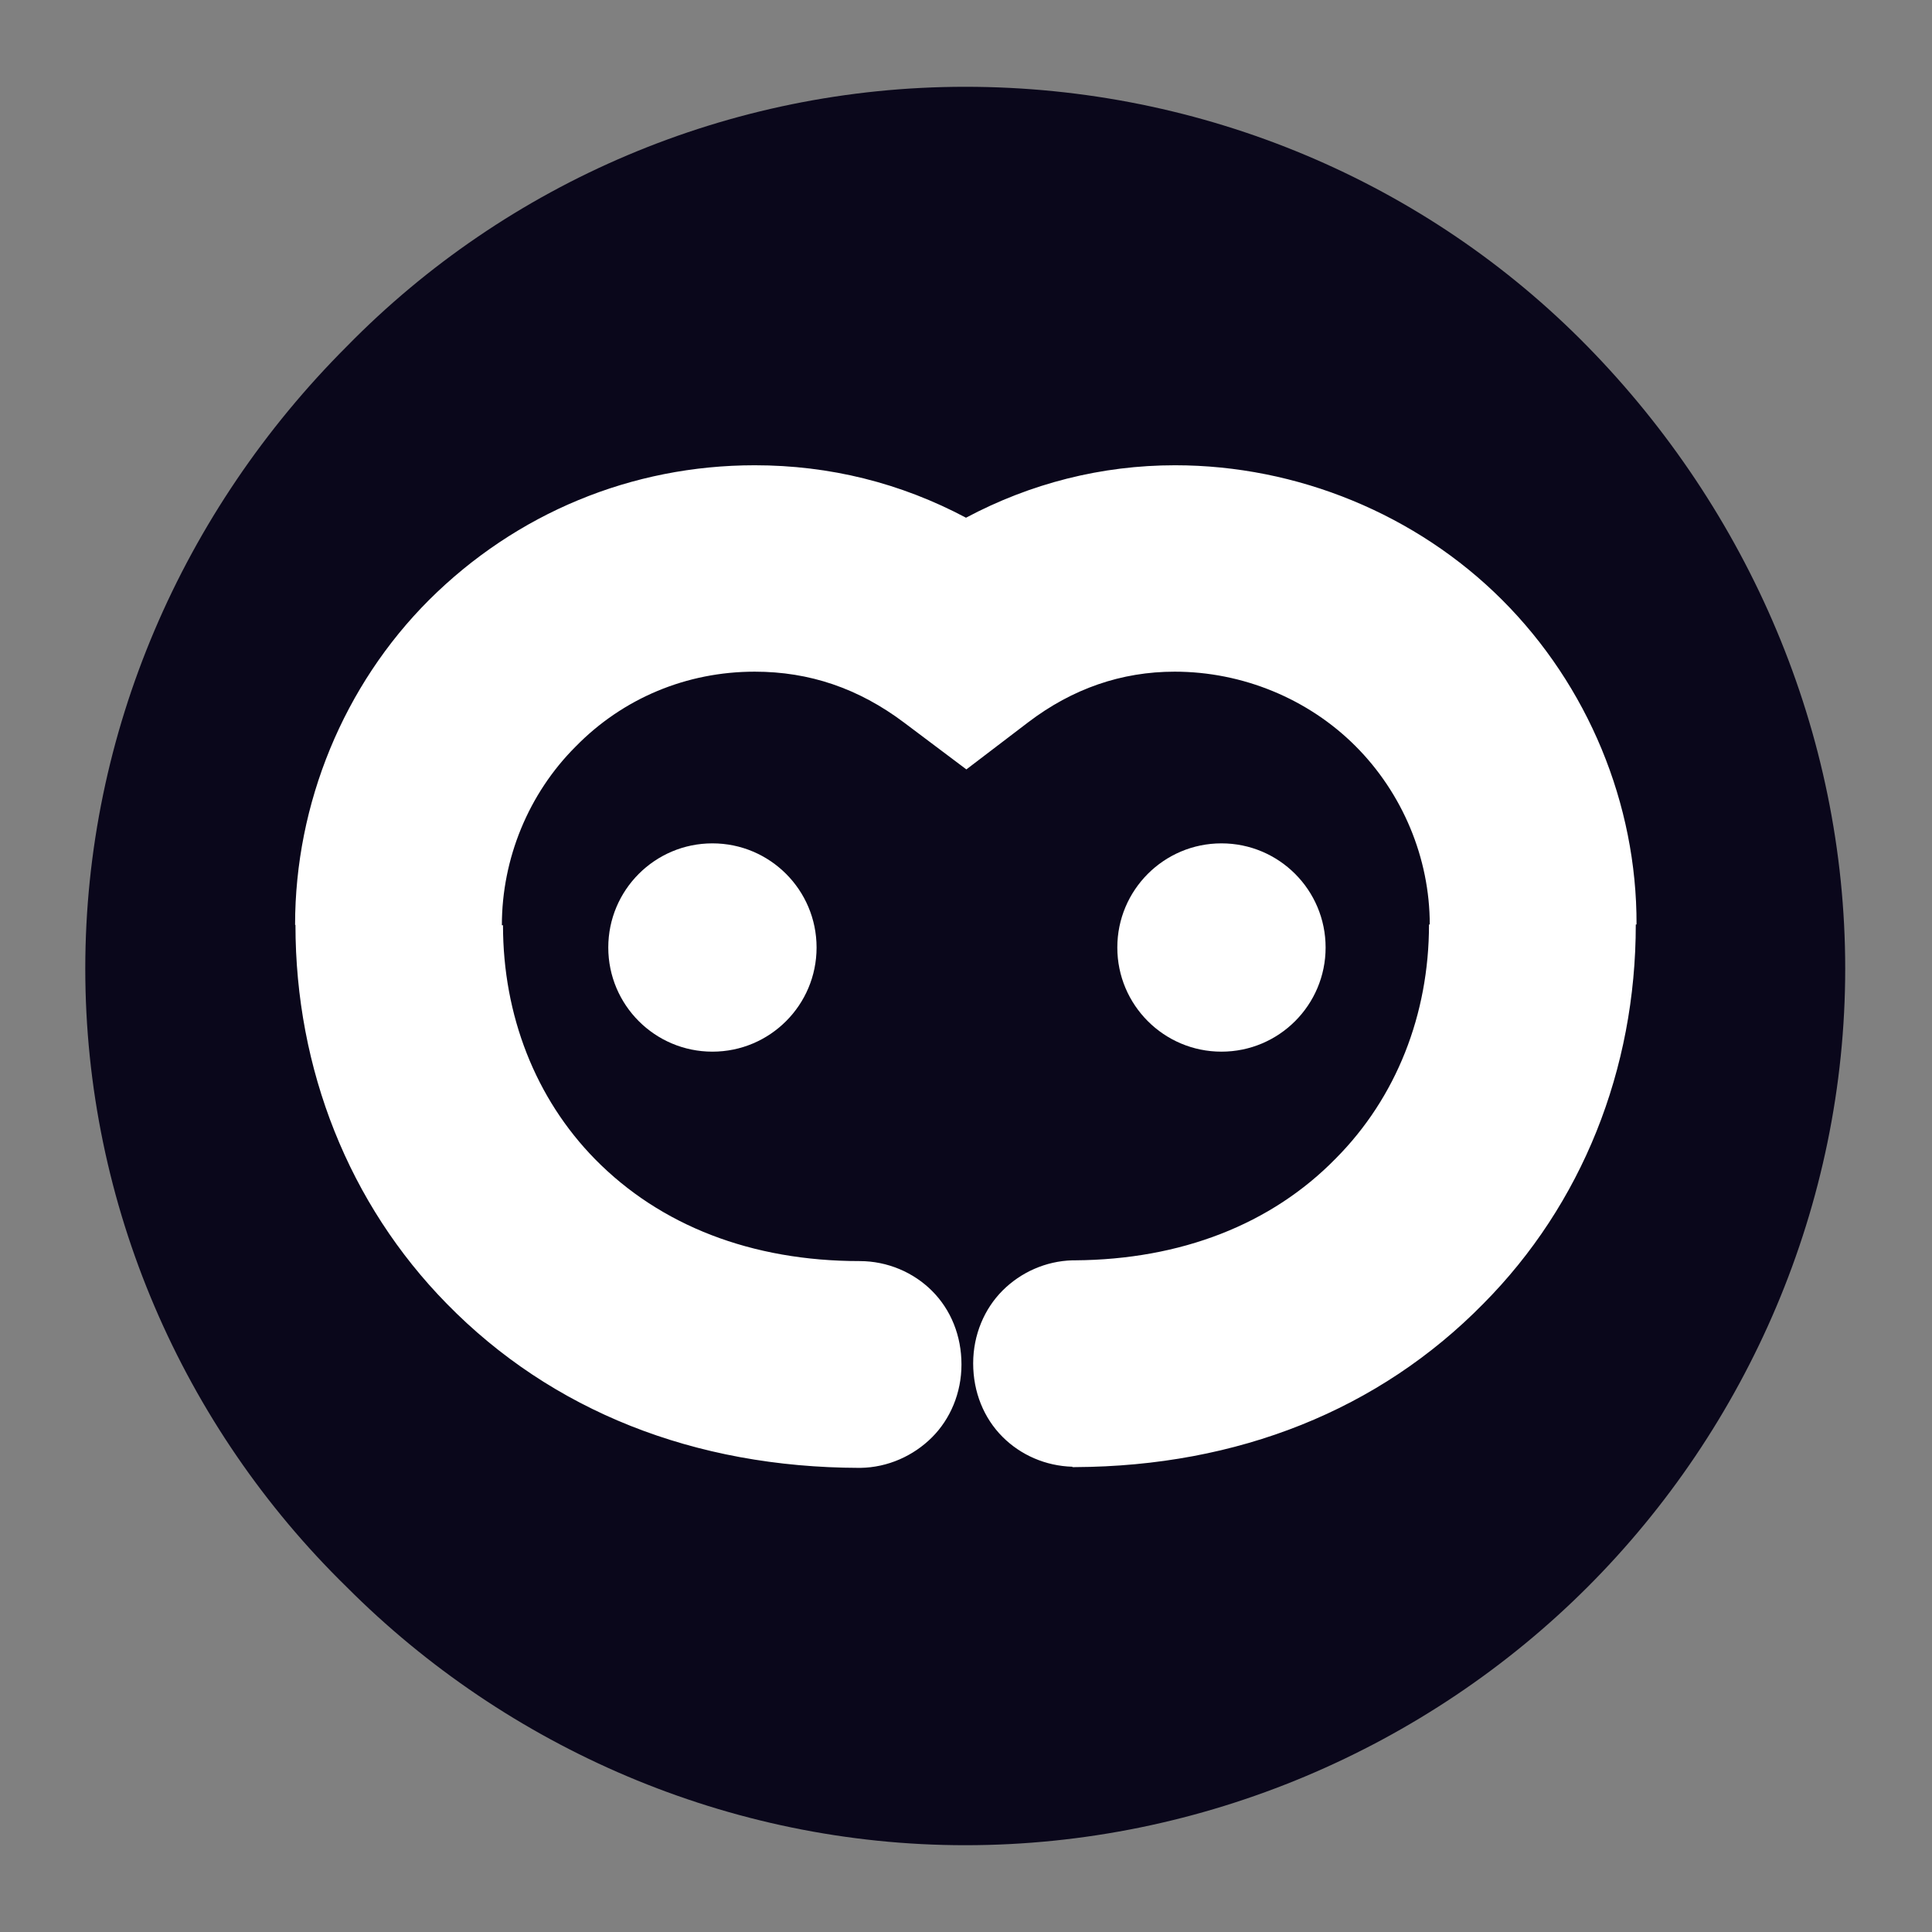 <?xml version="1.0" encoding="utf-8"?>
<!-- Generator: Adobe Illustrator 19.0.0, SVG Export Plug-In . SVG Version: 6.00 Build 0)  -->
<svg version="1.1" id="Layer_1" xmlns="http://www.w3.org/2000/svg" xmlns:xlink="http://www.w3.org/1999/xlink" x="0px" y="0px"
	 viewBox="-703 285 512 512" style="enable-background:new -703 285 512 512;" xml:space="preserve">
<rect x="-703" y="285" width="512" height="512" fill="#808080" stroke="none"/>
<style type="text/css">
	.st0{fill:#0A071B;}
	.st1{fill:#FFFFFF;}
</style>
<g id="XMLID_20_">
	<path id="XMLID_21_" class="st0" d="M-611.1,705.6c-43.5-42.5-69.3-101.3-69.3-163.9s25.8-121.4,69.3-164.9
		c42.5-43.4,101.3-68.8,163.9-68.8c63.1,0,122.3,25.3,164.9,68.8S-214,479.1-214,541.7s-25.8,121.4-68.3,163.9S-384.1,774-447.2,774
		C-509.8,774-568.6,748.2-611.1,705.6z"/>
</g>
<g id="XMLID_16_">
	<path id="XMLID_19_" class="st1" d="M-304.9,444c-22.7-22.7-54.3-35.7-86.7-35.7c-19.5,0-38.3,4.8-55.4,13.9
		c-17.3-9.2-36.1-13.9-56-13.9c-32.6,0-63.2,12.7-86.3,35.7c-22.6,22.6-35.5,53.9-35.5,86.1h0.1c0,38.3,14.2,74,40.1,100.4
		c27.8,28.4,65.6,43.4,109.3,43.5l0,0c0,0,0,0,0.1,0c0.1,0,0.1,0,0.2,0l0,0c7.3-0.1,14.1-3.2,19-8.1c4.8-4.8,7.8-11.7,7.8-19.3
		s-2.8-14.5-7.8-19.5c-4.9-4.9-11.8-7.9-19.2-7.9l0,0c-28.6,0-52.8-9.4-70.1-27c-15.8-16.1-24.4-38.1-24.4-62h-0.3
		c0-17.7,7.1-34.9,19.5-47.3C-537.9,470-521,463-503,463c14.5,0,27.5,4.4,39.6,13.5l16.5,12.4l16.4-12.5
		c11.7-8.9,24.7-13.4,38.8-13.4c18,0,35.4,7.2,47.9,19.7s19.7,29.7,19.7,47.3h-0.2c0,23.9-8.7,45.9-24.7,62
		c-17.1,17.5-41.1,26.8-69.1,27l0,0c-0.1,0-0.3,0-0.4,0s-0.2,0-0.3,0l0,0c-7.1,0.2-13.7,3.2-18.5,8s-7.8,11.7-7.8,19.3
		s2.8,14.5,7.8,19.5c4.8,4.8,11.4,7.7,18.5,7.9v0.1c0.2,0,0.3,0,0.5,0c0.1,0,0.1,0,0.2,0l0,0c43.2-0.2,80.6-15.2,108.2-43.3
		c26.1-26.3,40.4-62,40.4-100.5h0.2C-269.2,498-282.2,466.7-304.9,444z"/>
	<circle id="XMLID_18_" class="st1" cx="-514.2" cy="536.1" r="27.6"/>
	<circle id="XMLID_17_" class="st1" cx="-379.3" cy="536.1" r="27.6"/>
</g>
</svg>
